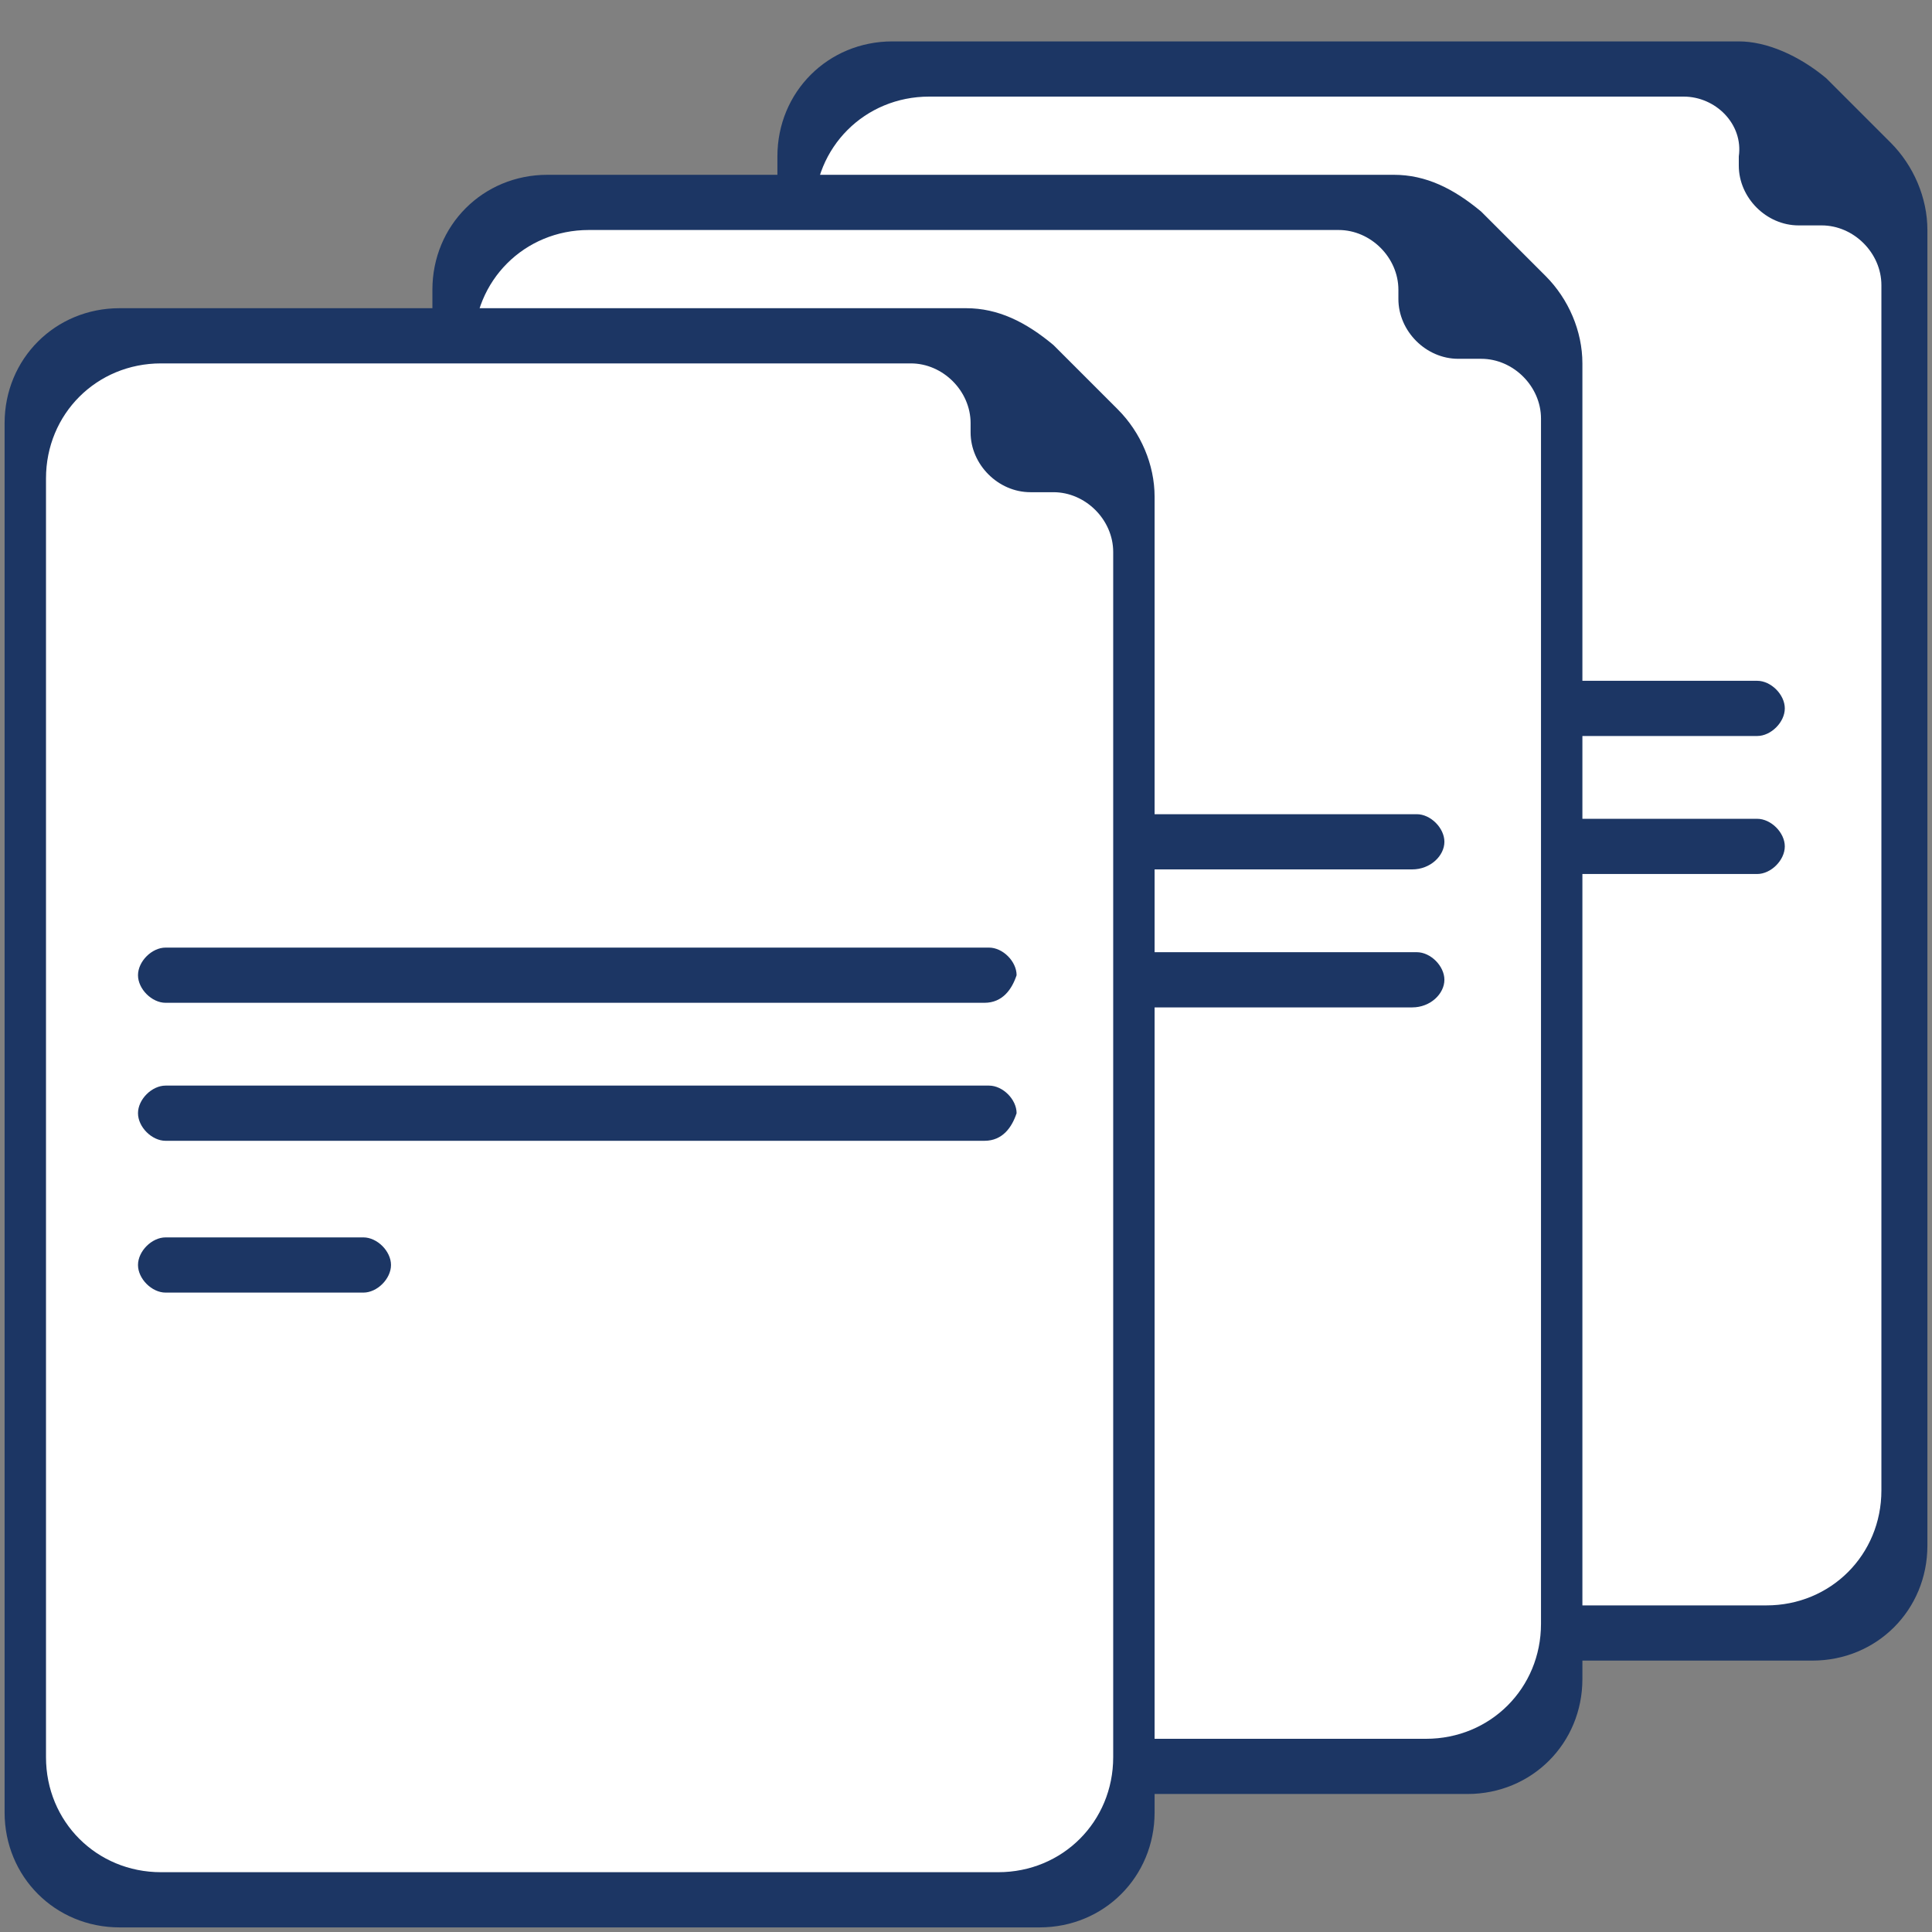 <?xml version="1.0" encoding="utf-8"?>
<!-- Generator: Adobe Illustrator 18.0.0, SVG Export Plug-In . SVG Version: 6.00 Build 0)  -->
<!DOCTYPE svg PUBLIC "-//W3C//DTD SVG 1.1//EN" "http://www.w3.org/Graphics/SVG/1.1/DTD/svg11.dtd">
<svg version="1.1" id="Layer_1" xmlns="http://www.w3.org/2000/svg" xmlns:xlink="http://www.w3.org/1999/xlink" x="0px" y="0px"
	 viewBox="0 0 42 42" enable-background="new 0 0 42 42" xml:space="preserve">
<rect x="0" y="0" width="42" height="42" fill="#808080" stroke="none"/>
<g>
	<path fill="#1C3664" d="M37.8,0.9H19.4c-1.4,0-2.5,1.1-2.5,2.5v30.2c0,1.4,1.1,2.5,2.5,2.5h20c1.4,0,2.5-1.1,2.5-2.5V5
		c0-0.7-0.3-1.4-0.8-1.9l-1.4-1.4C39.1,1.2,38.4,0.9,37.8,0.9z"/>
	<path fill="#FFFFFF" d="M36.6,2.1H20.2c-1.4,0-2.5,1.1-2.5,2.5v27.8c0,1.4,1.1,2.5,2.5,2.5h18.2c1.4,0,2.5-1.1,2.5-2.5V6.2
		c0-0.7-0.6-1.3-1.3-1.3h-0.5c-0.7,0-1.3-0.6-1.3-1.3V3.4C37.9,2.7,37.3,2.1,36.6,2.1z"/>
	<g>
		<path fill="#1C3664" d="M38.2,16H20.3c-0.3,0-0.6-0.3-0.6-0.6v0c0-0.3,0.3-0.6,0.6-0.6h17.9c0.3,0,0.6,0.3,0.6,0.6v0
			C38.8,15.7,38.5,16,38.2,16z"/>
		<path fill="#1C3664" d="M38.2,19H20.3c-0.3,0-0.6-0.3-0.6-0.6v0c0-0.3,0.3-0.6,0.6-0.6h17.9c0.3,0,0.6,0.3,0.6,0.6v0
			C38.8,18.7,38.5,19,38.2,19z"/>
		<path fill="#1C3664" d="M24.7,22.3h-4.3c-0.3,0-0.6-0.3-0.6-0.6v0c0-0.3,0.3-0.6,0.6-0.6h4.3c0.3,0,0.6,0.3,0.6,0.6v0
			C25.3,22,25,22.3,24.7,22.3z"/>
	</g>
</g>
<g>
	<path fill="#1C3664" d="M30.3,3.8H11.9c-1.4,0-2.5,1.1-2.5,2.5v30.2c0,1.4,1.1,2.5,2.5,2.5h20c1.4,0,2.5-1.1,2.5-2.5V7.9
		c0-0.7-0.3-1.4-0.8-1.9l-1.4-1.4C31.6,4.1,31,3.8,30.3,3.8z"/>
	<path fill="#FFFFFF" d="M29.1,5H12.8c-1.4,0-2.5,1.1-2.5,2.5v27.8c0,1.4,1.1,2.5,2.5,2.5H31c1.4,0,2.5-1.1,2.5-2.5V9.1
		c0-0.7-0.6-1.3-1.3-1.3h-0.5c-0.7,0-1.3-0.6-1.3-1.3V6.3C30.4,5.6,29.8,5,29.1,5z"/>
	<g>
		<path fill="#1C3664" d="M30.7,18.9H12.9c-0.3,0-0.6-0.3-0.6-0.6v0c0-0.3,0.3-0.6,0.6-0.6h17.9c0.3,0,0.6,0.3,0.6,0.6v0
			C31.4,18.6,31.1,18.9,30.7,18.9z"/>
		<path fill="#1C3664" d="M30.7,21.9H12.9c-0.3,0-0.6-0.3-0.6-0.6v0c0-0.3,0.3-0.6,0.6-0.6h17.9c0.3,0,0.6,0.3,0.6,0.6v0
			C31.4,21.6,31.1,21.9,30.7,21.9z"/>
		<path fill="#1C3664" d="M17.2,25.2h-4.3c-0.3,0-0.6-0.3-0.6-0.6v0c0-0.3,0.3-0.6,0.6-0.6h4.3c0.3,0,0.6,0.3,0.6,0.6v0
			C17.8,24.9,17.5,25.2,17.2,25.2z"/>
	</g>
</g>
<g>
	<path fill="#1C3664" d="M21,6.7H2.6c-1.4,0-2.5,1.1-2.5,2.5v30.2c0,1.4,1.1,2.5,2.5,2.5h20c1.4,0,2.5-1.1,2.5-2.5V10.8
		c0-0.7-0.3-1.4-0.8-1.9l-1.4-1.4C22.3,7,21.7,6.7,21,6.7z"/>
	<path fill="#FFFFFF" d="M19.8,7.9H3.5C2.1,7.9,1,9,1,10.4v27.8c0,1.4,1.1,2.5,2.5,2.5h18.2c1.4,0,2.5-1.1,2.5-2.5V12
		c0-0.7-0.6-1.3-1.3-1.3h-0.5c-0.7,0-1.3-0.6-1.3-1.3V9.2C21.1,8.5,20.5,7.9,19.8,7.9z"/>
	<g>
		<path fill="#1C3664" d="M21.4,21.8H3.6c-0.3,0-0.6-0.3-0.6-0.6l0,0c0-0.3,0.3-0.6,0.6-0.6h17.9c0.3,0,0.6,0.3,0.6,0.6l0,0
			C22,21.5,21.8,21.8,21.4,21.8z"/>
		<path fill="#1C3664" d="M21.4,24.8H3.6c-0.3,0-0.6-0.3-0.6-0.6v0c0-0.3,0.3-0.6,0.6-0.6h17.9c0.3,0,0.6,0.3,0.6,0.6v0
			C22,24.5,21.8,24.8,21.4,24.8z"/>
		<path fill="#1C3664" d="M7.9,28.1H3.6c-0.3,0-0.6-0.3-0.6-0.6v0c0-0.3,0.3-0.6,0.6-0.6h4.3c0.3,0,0.6,0.3,0.6,0.6v0
			C8.5,27.8,8.2,28.1,7.9,28.1z"/>
	</g>
</g>
</svg>
